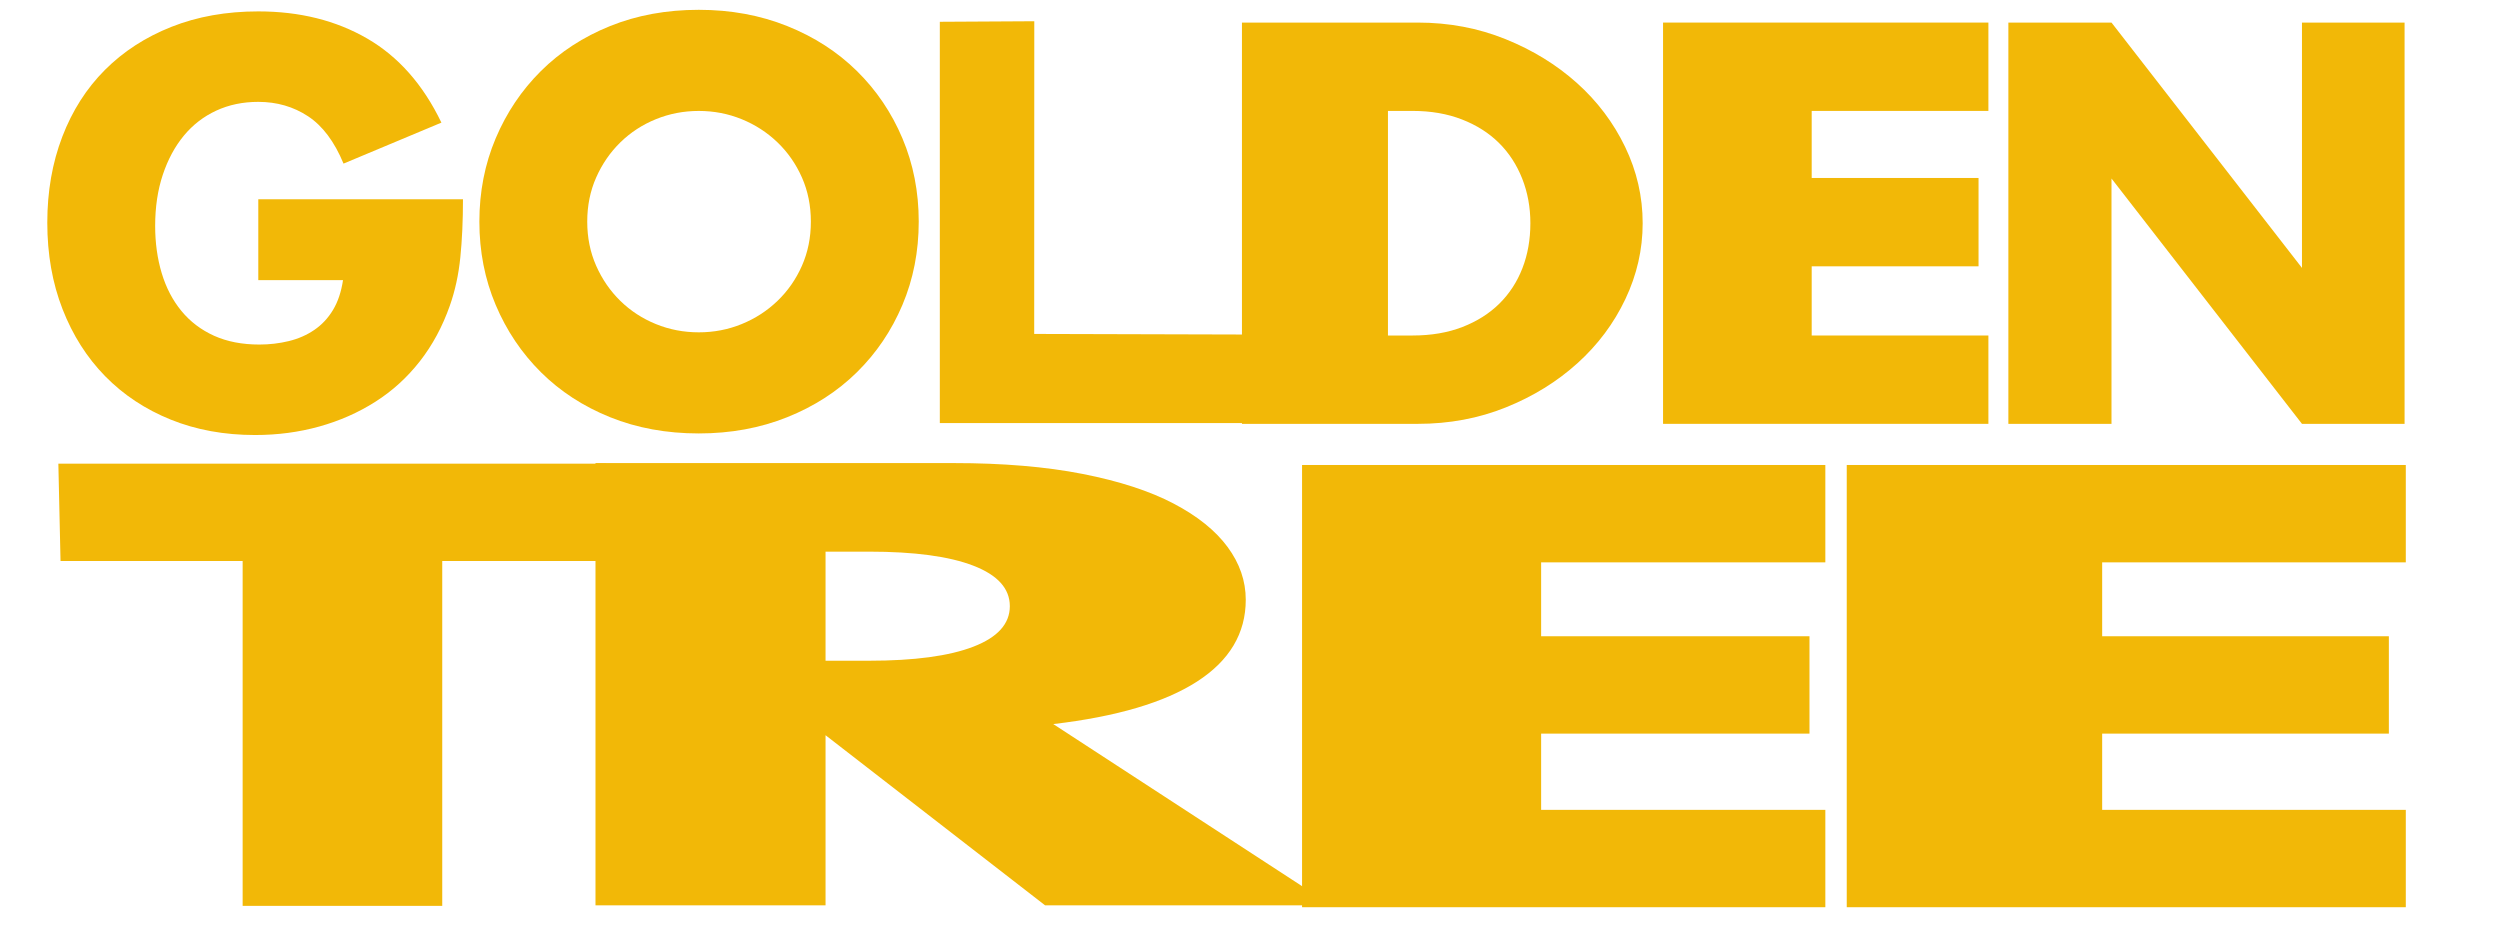 <?xml version="1.0" encoding="UTF-8" standalone="no"?>
<!DOCTYPE svg PUBLIC "-//W3C//DTD SVG 1.1//EN" "http://www.w3.org/Graphics/SVG/1.1/DTD/svg11.dtd">
<!-- Created with Vectornator (http://vectornator.io/) -->
<svg height="100%" stroke-miterlimit="10" style="fill-rule:nonzero;clip-rule:evenodd;stroke-linecap:round;stroke-linejoin:round;" version="1.1" viewBox="0 0 820 312" width="100%" xml:space="preserve" xmlns="http://www.w3.org/2000/svg" xmlns:vectornator="http://vectornator.io" xmlns:xlink="http://www.w3.org/1999/xlink">
<defs/>
<g id="Layer-1" vectornator:layerName="Layer 1">
<path d="M84.72 65.358L151.856 65.358C151.856 72.34 151.568 78.682 150.993 84.385C150.418 90.087 149.267 95.382 147.541 100.269C145.125 107.135 141.846 113.216 137.704 118.511C133.562 123.806 128.701 128.228 123.12 131.777C117.54 135.327 111.413 138.032 104.74 139.894C98.066 141.756 91.048 142.687 83.684 142.687C73.559 142.687 64.326 141 55.984 137.625C47.642 134.25 40.48 129.508 34.497 123.399C28.514 117.289 23.854 109.957 20.517 101.404C17.181 92.851 15.512 83.395 15.512 73.038C15.512 62.798 17.152 53.401 20.431 44.847C23.71 36.294 28.37 28.991 34.411 22.94C40.451 16.889 47.728 12.175 56.243 8.801C64.757 5.426 74.249 3.739 84.72 3.739C98.296 3.739 110.205 6.706 120.445 12.641C130.685 18.576 138.797 27.77 144.78 40.221L112.679 53.662C109.687 46.447 105.804 41.269 101.029 38.127C96.254 34.984 90.818 33.413 84.72 33.413C79.657 33.413 75.055 34.374 70.913 36.294C66.771 38.214 63.233 40.949 60.299 44.498C57.365 48.047 55.063 52.324 53.395 57.328C51.727 62.332 50.893 67.918 50.893 74.086C50.893 79.672 51.612 84.85 53.05 89.621C54.488 94.393 56.645 98.524 59.522 102.015C62.398 105.506 65.965 108.212 70.222 110.132C74.48 112.052 79.427 113.012 85.065 113.012C88.401 113.012 91.623 112.634 94.73 111.878C97.836 111.121 100.626 109.899 103.1 108.212C105.574 106.525 107.616 104.343 109.227 101.666C110.838 98.989 111.931 95.731 112.506 91.891L84.72 91.891L84.72 65.358Z" fill="#f2b807" fill-rule="evenodd" opacity="1" stroke="none"/>
<path d="M192.614 72.695C192.614 77.931 193.592 82.761 195.548 87.183C197.504 91.605 200.151 95.445 203.487 98.704C206.824 101.962 210.707 104.493 215.137 106.297C219.567 108.101 224.255 109.003 229.203 109.003C234.15 109.003 238.839 108.101 243.269 106.297C247.698 104.493 251.61 101.962 255.005 98.704C258.399 95.445 261.074 91.605 263.03 87.183C264.986 82.761 265.964 77.931 265.964 72.695C265.964 67.458 264.986 62.628 263.03 58.206C261.074 53.784 258.399 49.944 255.005 46.685C251.61 43.427 247.698 40.896 243.269 39.092C238.839 37.288 234.15 36.386 229.203 36.386C224.255 36.386 219.567 37.288 215.137 39.092C210.707 40.896 206.824 43.427 203.487 46.685C200.151 49.944 197.504 53.784 195.548 58.206C193.592 62.628 192.614 67.458 192.614 72.695ZM157.234 72.695C157.234 62.919 159.017 53.813 162.584 45.376C166.151 36.939 171.099 29.579 177.427 23.294C183.755 17.01 191.32 12.094 200.122 8.544C208.924 4.995 218.618 3.22 229.203 3.22C239.673 3.22 249.338 4.995 258.197 8.544C267.057 12.094 274.68 17.01 281.065 23.294C287.451 29.579 292.427 36.939 295.994 45.376C299.561 53.813 301.344 62.919 301.344 72.695C301.344 82.47 299.561 91.576 295.994 100.013C292.427 108.45 287.451 115.811 281.065 122.095C274.68 128.379 267.057 133.296 258.197 136.845C249.338 140.394 239.673 142.169 229.203 142.169C218.618 142.169 208.924 140.394 200.122 136.845C191.32 133.296 183.755 128.379 177.427 122.095C171.099 115.811 166.151 108.45 162.584 100.013C159.017 91.576 157.234 82.47 157.234 72.695Z" fill="#f2b807" fill-rule="evenodd" opacity="1" stroke="none"/>
<path d="M339.247 6.968L339.217 109.53L430.439 109.786L430.439 138.762L308.261 138.762L308.261 7.145L339.247 6.968Z" fill="#f2b807" fill-rule="evenodd" opacity="1" stroke="none"/>
<path d="M455.248 110.045L463.334 110.045C469.442 110.045 474.892 109.114 479.684 107.252C484.475 105.39 488.518 102.83 491.812 99.571C495.106 96.313 497.621 92.443 499.358 87.963C501.095 83.483 501.963 78.566 501.963 73.213C501.963 67.976 501.065 63.089 499.268 58.55C497.471 54.011 494.926 50.113 491.632 46.855C488.338 43.596 484.295 41.036 479.504 39.174C474.713 37.312 469.323 36.381 463.334 36.381L455.248 36.381L455.248 110.045ZM407.36 7.404L465.025 7.404C475.232 7.404 484.81 9.208 493.758 12.816C502.706 16.423 510.527 21.224 517.221 27.217C523.916 33.21 529.185 40.192 533.029 48.164C536.874 56.135 538.796 64.485 538.796 73.213C538.796 81.825 536.907 90.116 533.129 98.088C529.351 106.059 524.115 113.07 517.42 119.122C510.726 125.173 502.905 130.003 493.957 133.61C485.009 137.218 475.365 139.022 465.025 139.022L407.36 139.022L407.36 7.404Z" fill="#f2b807" fill-rule="evenodd" opacity="1" stroke="none"/>
<path d="M652.195 36.381L594.235 36.381L594.235 58.375L648.961 58.375L648.961 87.352L594.235 87.352L594.235 110.045L652.195 110.045L652.195 139.022L545.479 139.022L545.479 7.404L652.195 7.404L652.195 36.381Z" fill="#f2b807" fill-rule="evenodd" opacity="1" stroke="none"/>
<path d="M658.744 139.022L658.744 7.404L692.571 7.404L755.047 87.876L755.047 7.404L788.702 7.404L788.702 139.022L755.047 139.022L692.571 58.55L692.571 139.022L658.744 139.022Z" fill="#f2b807" fill-rule="evenodd" opacity="1" stroke="none"/>
<path d="M145.056 184.011L145.056 297.126L79.588 297.126L79.588 184.011L19.854 184.011L19.14 152.076L198.833 152.076L198.833 184.011L145.056 184.011Z" fill="#f2b807" fill-rule="evenodd" opacity="1" stroke="none"/>
<path d="M270.779 216.719L285.024 216.719C299.91 216.719 311.332 215.18 319.289 212.102C327.245 209.024 331.223 204.6 331.223 198.828C331.223 193.057 327.245 188.633 319.289 185.555C311.332 182.477 299.91 180.938 285.024 180.938L270.779 180.938L270.779 216.719ZM436.712 296.939L342.773 296.939L270.779 241.151L270.779 296.939L195.32 296.939L195.32 151.889L312.744 151.889C328.913 151.889 343.03 153.076 355.093 155.448C367.156 157.821 377.102 161.059 384.93 165.163C392.759 169.267 398.662 174.012 402.64 179.399C406.618 184.785 408.608 190.556 408.608 196.712C408.608 207.742 403.282 216.687 392.63 223.549C381.979 230.41 366.258 235.059 345.468 237.496L436.712 296.939Z" fill="#f2b807" fill-rule="evenodd" opacity="1" stroke="none"/>
<path d="M598.712 184.452L505.491 184.452L505.491 208.692L593.511 208.692L593.511 240.626L505.491 240.626L505.491 265.634L598.712 265.634L598.712 297.568L427.074 297.568L427.074 152.518L598.712 152.518L598.712 184.452Z" fill="#f2b807" fill-rule="evenodd" opacity="1" stroke="none"/>
<path d="M789.103 184.452L689.51 184.452L689.51 208.692L783.546 208.692L783.546 240.626L689.51 240.626L689.51 265.634L789.103 265.634L789.103 297.568L605.732 297.568L605.732 152.518L789.103 152.518L789.103 184.452Z" fill="#f2b807" fill-rule="evenodd" opacity="1" stroke="none"/>
</g>
</svg>

